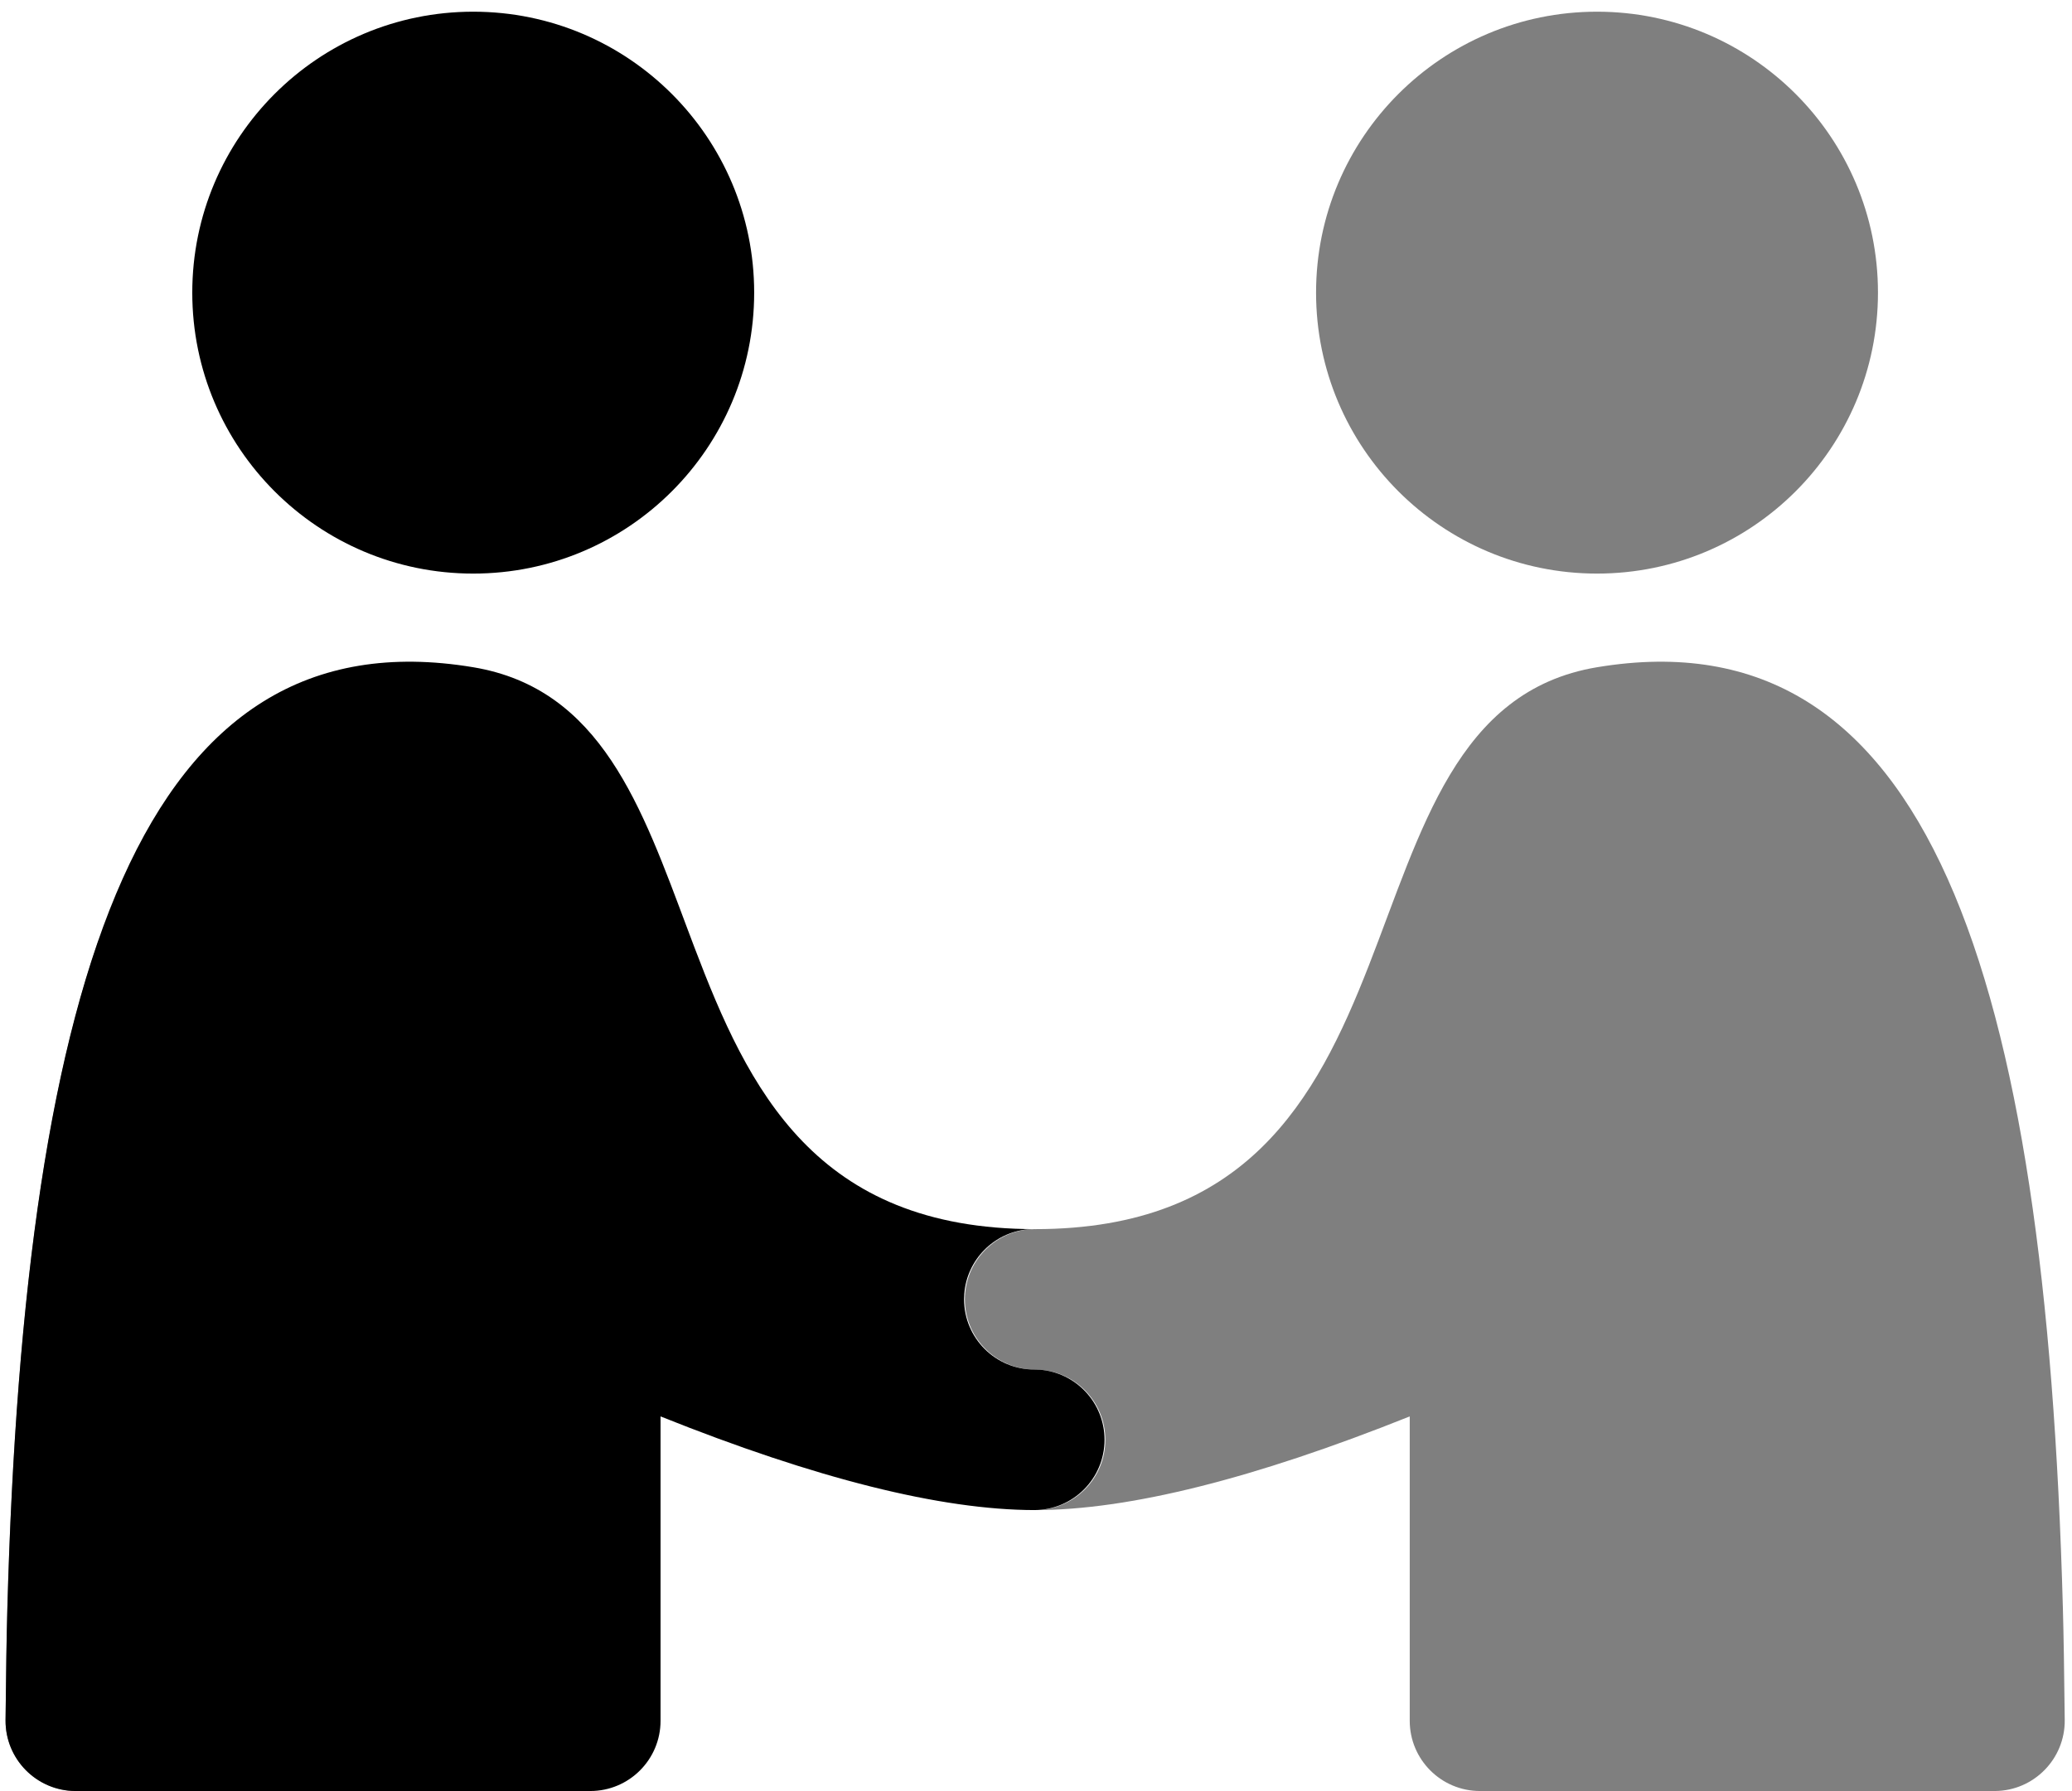 <svg xmlns="http://www.w3.org/2000/svg" width="100%" height="51" viewBox="0 0 59 51">
  <g fill="none" fill-rule="evenodd" transform="translate(-2.525 -5)">
    <path fill="currentColor" d="M58.576,45.479 C58.597,46.242 58.614,47.298 58.628,48.647 C58.639,49.751 57.752,50.656 56.648,50.667 L41.977,50.667 C40.872,50.667 39.977,49.771 39.977,48.667 L39.977,40 C35.532,41.778 31.977,42.667 29.31,42.667 C30.415,42.667 31.31,41.771 31.31,40.667 C31.31,39.562 30.415,38.667 29.31,38.667 L29.161,38.661 C28.126,38.585 27.31,37.721 27.31,36.667 C27.31,35.612 28.126,34.749 29.161,34.672 L29.31,34.667 C41.31,34.667 37.31,20 45.31,18.667 C54.735,17.096 58.081,27.351 58.576,45.479 Z M2.644,26.437 L2.643,50.666 L1.993,50.667 C0.888,50.667 -0.007,49.771 -0.007,48.667 L-0.007,48.647 C0.007,47.274 0.024,46.2 0.046,45.426 C0.267,37.461 1.043,31.02 2.644,26.437 Z M45.31,0 C49.728,0 53.31,3.582 53.31,8 C53.31,12.418 49.728,16 45.31,16 C40.892,16 37.31,12.418 37.31,8 C37.31,3.582 40.892,0 45.31,0 Z" opacity=".5" transform="translate(2.69 5.333)"/>
    <path fill="currentColor" d="M2.734,50.813 C3.23,32.684 6.575,22.429 16,24 C19.645,24.607 20.799,27.982 22.11,31.476 L22.303,31.988 C23.83,36 25.734,40 32,40 L31.918,39.998 L31.781,40.007 C30.819,40.101 30.057,40.876 29.983,41.843 L29.977,41.998 C29.977,43.102 30.872,43.998 31.977,43.998 L31.977,43.998 L32.126,44.003 C33.161,44.08 33.977,44.943 33.977,45.998 C33.977,47.102 33.082,47.997 31.978,48 C29.313,47.995 25.765,47.106 21.334,45.333 L21.334,45.333 L21.334,54 C21.334,55.105 20.438,56 19.334,56 L19.334,56 L4.663,56 C3.558,55.989 2.672,55.085 2.683,53.98 C2.696,52.631 2.713,51.575 2.734,50.813 Z M16,5.333 C20.418,5.333 24,8.915 24,13.333 C24,17.752 20.418,21.333 16,21.333 C11.582,21.333 8,17.752 8,13.333 C8,8.915 11.582,5.333 16,5.333 Z"/>
  </g>
</svg>
